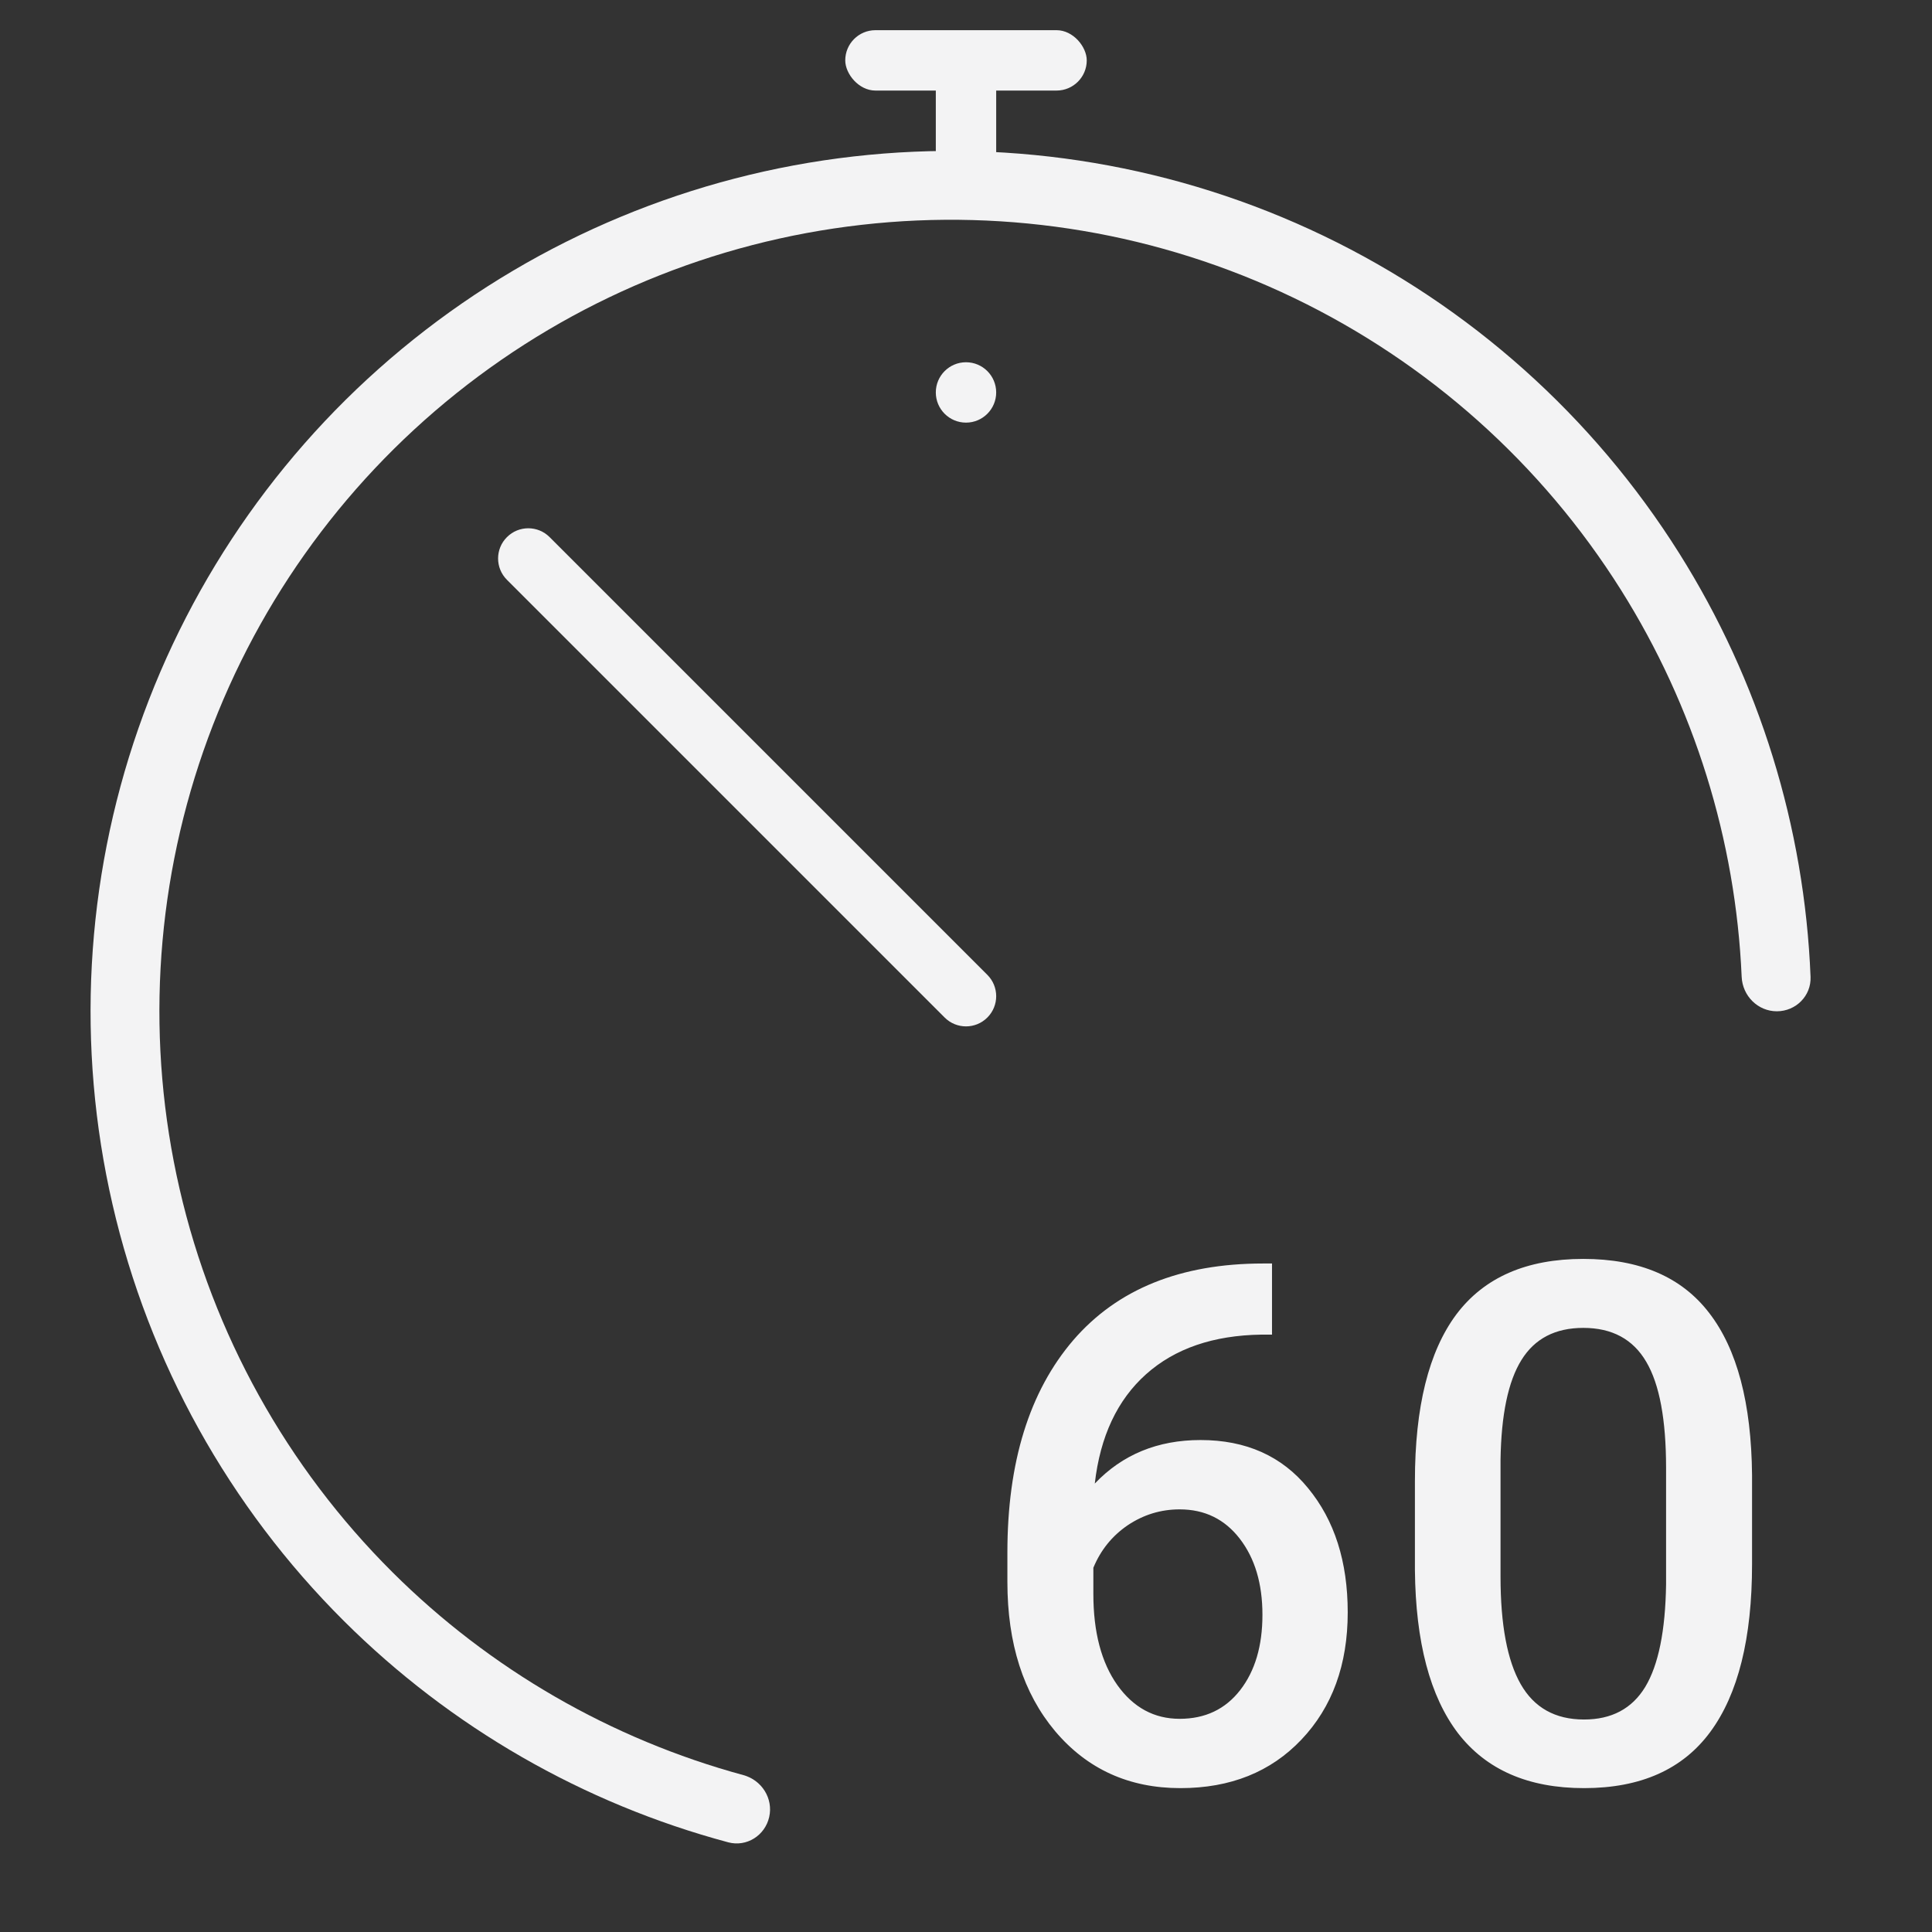 <svg width="64" height="64" viewBox="0 0 64 64" fill="none" xmlns="http://www.w3.org/2000/svg">
<rect x="0" y="0" width="64" height="64" fill="#333333" stroke="none"/>
<path d="M42.137 41.855V44.211H41.785C40.191 44.234 38.918 44.672 37.965 45.523C37.012 46.375 36.445 47.582 36.266 49.145C37.18 48.184 38.348 47.703 39.77 47.703C41.277 47.703 42.465 48.234 43.332 49.297C44.207 50.359 44.645 51.73 44.645 53.41C44.645 55.145 44.133 56.551 43.109 57.629C42.094 58.699 40.758 59.234 39.102 59.234C37.398 59.234 36.016 58.605 34.953 57.348C33.898 56.09 33.371 54.441 33.371 52.402V51.43C33.371 48.438 34.098 46.094 35.551 44.398C37.012 42.703 39.109 41.855 41.844 41.855H42.137ZM39.078 50C38.453 50 37.879 50.176 37.355 50.527C36.84 50.879 36.461 51.348 36.219 51.934V52.801C36.219 54.066 36.484 55.074 37.016 55.824C37.547 56.566 38.234 56.938 39.078 56.938C39.922 56.938 40.59 56.621 41.082 55.988C41.574 55.355 41.82 54.523 41.82 53.492C41.82 52.461 41.57 51.621 41.07 50.973C40.57 50.324 39.906 50 39.078 50ZM58.039 51.816C58.039 54.27 57.578 56.121 56.656 57.371C55.742 58.613 54.348 59.234 52.473 59.234C50.629 59.234 49.238 58.629 48.301 57.418C47.371 56.199 46.895 54.398 46.871 52.016V49.062C46.871 46.609 47.328 44.77 48.242 43.543C49.164 42.316 50.566 41.703 52.449 41.703C54.316 41.703 55.707 42.301 56.621 43.496C57.543 44.691 58.016 46.48 58.039 48.863V51.816ZM55.191 48.629C55.191 47.027 54.973 45.855 54.535 45.113C54.098 44.363 53.402 43.988 52.449 43.988C51.52 43.988 50.836 44.344 50.398 45.055C49.961 45.758 49.73 46.859 49.707 48.359V52.227C49.707 53.82 49.93 55.008 50.375 55.789C50.82 56.57 51.52 56.961 52.473 56.961C53.387 56.961 54.062 56.602 54.5 55.883C54.938 55.156 55.168 54.023 55.191 52.484V48.629Z" fill="#F3F3F4"/>
<rect x="31" y="2" width="2" height="4" fill="#F3F3F4"/>
<rect x="28" y="1" width="8" height="2" rx="1" fill="#F3F3F4"/>
<path d="M58.86 33.5C59.49 33.5 60.002 32.989 59.977 32.36C59.778 27.39 58.282 22.551 55.627 18.329C52.769 13.785 48.687 10.14 43.849 7.814C39.011 5.488 33.615 4.576 28.281 5.182C22.948 5.789 17.894 7.889 13.702 11.241C9.509 14.593 6.349 19.061 4.584 24.131C2.819 29.2 2.522 34.665 3.727 39.896C4.932 45.127 7.589 49.911 11.393 53.698C14.928 57.217 19.319 59.742 24.123 61.029C24.732 61.192 25.343 60.804 25.481 60.19V60.19C25.62 59.576 25.233 58.968 24.626 58.803C20.24 57.611 16.232 55.298 13.002 52.083C9.502 48.598 7.057 44.197 5.949 39.384C4.841 34.572 5.114 29.544 6.737 24.88C8.361 20.216 11.268 16.106 15.126 13.022C18.983 9.938 23.632 8.005 28.539 7.448C33.446 6.89 38.41 7.729 42.861 9.869C47.312 12.009 51.068 15.362 53.697 19.543C56.123 23.401 57.498 27.82 57.695 32.36C57.723 32.989 58.23 33.5 58.86 33.5V33.5Z" fill="#F3F3F4"/>
<circle cx="32" cy="13" r="1" fill="#F3F3F4"/>
<path d="M31.293 33.707C31.683 34.098 32.317 34.098 32.707 33.707C33.098 33.317 33.098 32.683 32.707 32.293L31.293 33.707ZM18.207 17.793C17.817 17.402 17.183 17.402 16.793 17.793C16.402 18.183 16.402 18.817 16.793 19.207L18.207 17.793ZM32.707 32.293L18.207 17.793L16.793 19.207L31.293 33.707L32.707 32.293Z" fill="#F3F3F4"/>
</svg>
